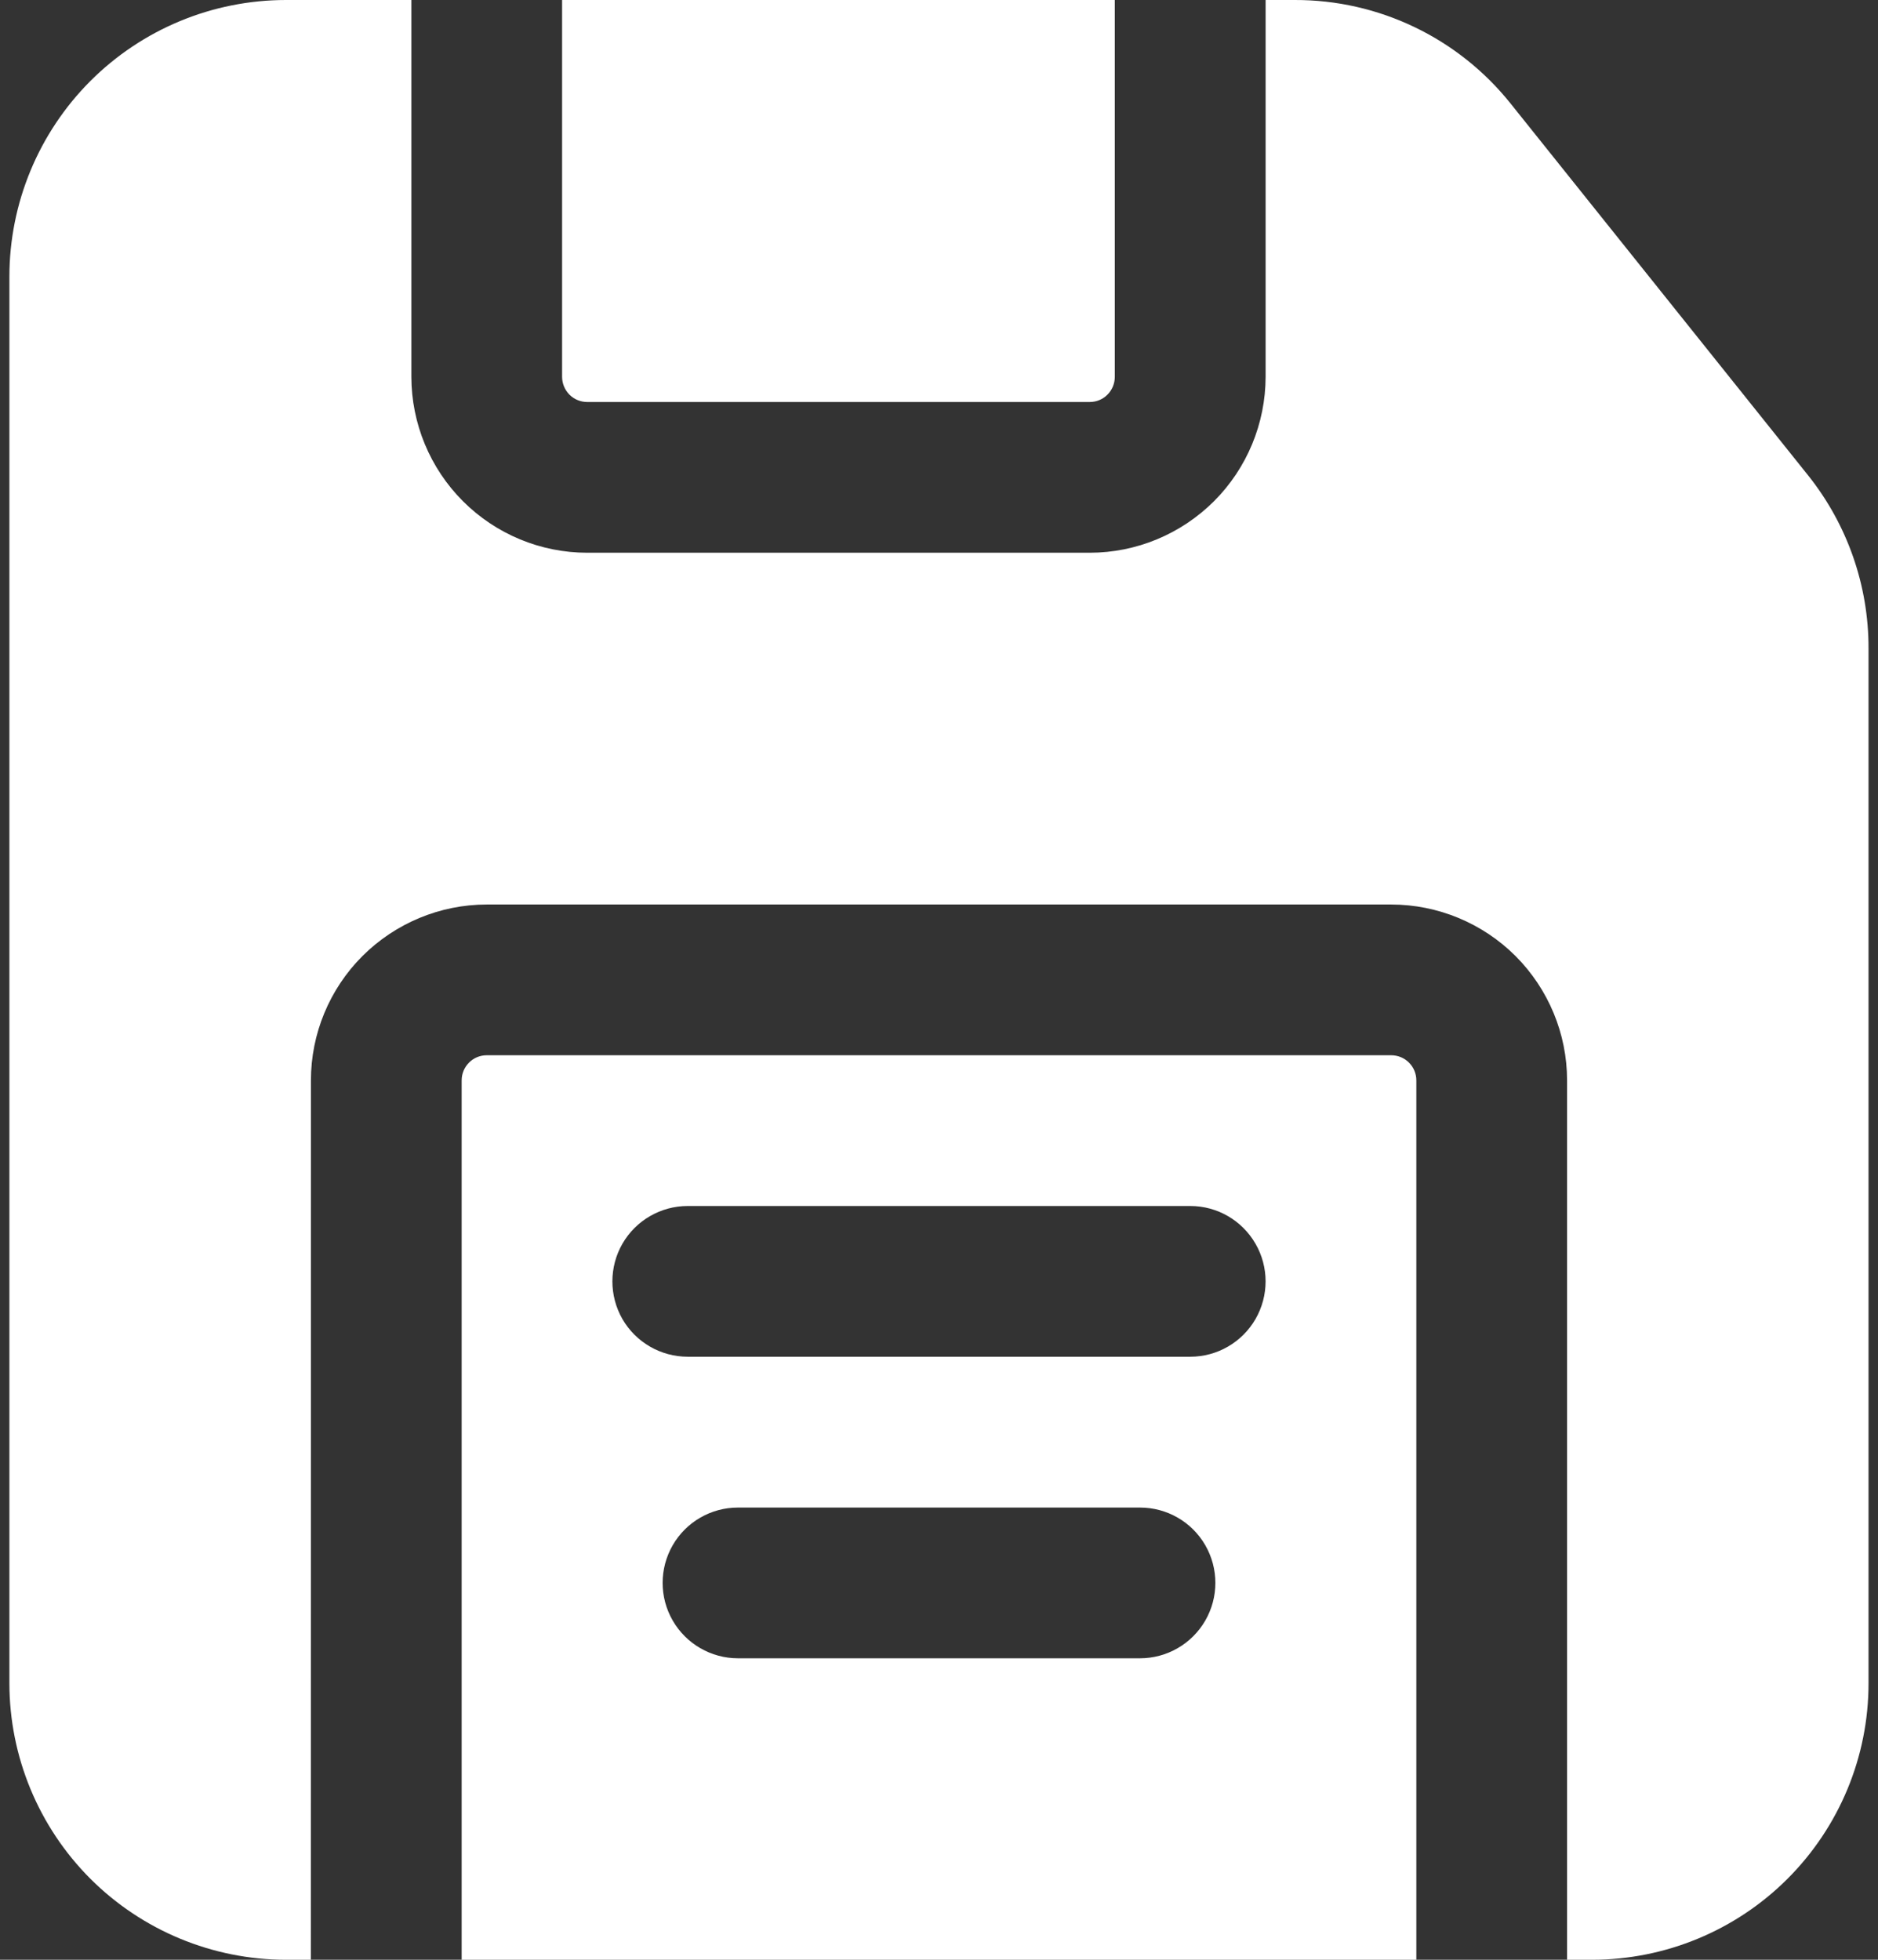 <svg width="23" height="24" viewBox="0 0 23 24" fill="none" xmlns="http://www.w3.org/2000/svg">
<rect x="0" y="0" width="23" height="24" fill="#333333" stroke="none"/>
<g id="Group 37">
<path id="Vector" d="M6.884 4.615C6.884 4.697 6.917 4.775 6.974 4.833C7.032 4.891 7.11 4.923 7.192 4.923H13.346C13.428 4.923 13.506 4.891 13.563 4.833C13.621 4.775 13.653 4.697 13.653 4.615V0H6.884L6.884 4.615Z" fill="white"/>
<path id="Vector_2" d="M17.346 13.231C17.346 13.149 17.314 13.071 17.256 13.013C17.198 12.955 17.12 12.923 17.038 12.923H5.961C5.791 12.923 5.654 13.061 5.654 13.231V24H17.346L17.346 13.231ZM13.961 20.308H9.038C8.709 20.308 8.404 20.132 8.239 19.846C8.074 19.561 8.074 19.209 8.239 18.923C8.404 18.637 8.709 18.462 9.038 18.462H13.961C14.291 18.462 14.596 18.637 14.761 18.923C14.926 19.209 14.926 19.561 14.761 19.846C14.596 20.132 14.291 20.308 13.961 20.308ZM14.577 16.615H8.423C8.093 16.615 7.788 16.439 7.623 16.154C7.459 15.868 7.459 15.516 7.623 15.231C7.788 14.945 8.093 14.769 8.423 14.769H14.577H14.577C14.907 14.769 15.211 14.945 15.376 15.231C15.541 15.516 15.541 15.868 15.376 16.154C15.211 16.439 14.907 16.615 14.577 16.615H14.577Z" fill="white"/>
<path id="Vector_3" d="M0.115 3.385V20.615C0.116 21.513 0.473 22.373 1.107 23.008C1.742 23.642 2.603 23.999 3.5 24H3.807L3.808 13.23C3.808 12.66 4.035 12.112 4.439 11.708C4.843 11.305 5.391 11.077 5.961 11.077H17.038C17.609 11.077 18.157 11.305 18.561 11.708C18.964 12.112 19.192 12.66 19.192 13.23V24H19.5C20.397 23.999 21.258 23.642 21.892 23.008C22.527 22.373 22.884 21.513 22.884 20.615V7.938C22.885 7.17 22.625 6.425 22.146 5.824L18.502 1.27V1.27C17.86 0.465 16.885 -0.003 15.856 1.54259e-05H15.5V4.615C15.499 5.186 15.272 5.734 14.868 6.138C14.464 6.541 13.917 6.769 13.346 6.769H7.192C6.621 6.769 6.074 6.542 5.67 6.138C5.266 5.734 5.039 5.186 5.038 4.615V1.54259e-05H3.5C2.602 0.001 1.742 0.357 1.107 0.992C0.473 1.627 0.116 2.487 0.115 3.385L0.115 3.385Z" fill="white"/>
</g>
</svg>
